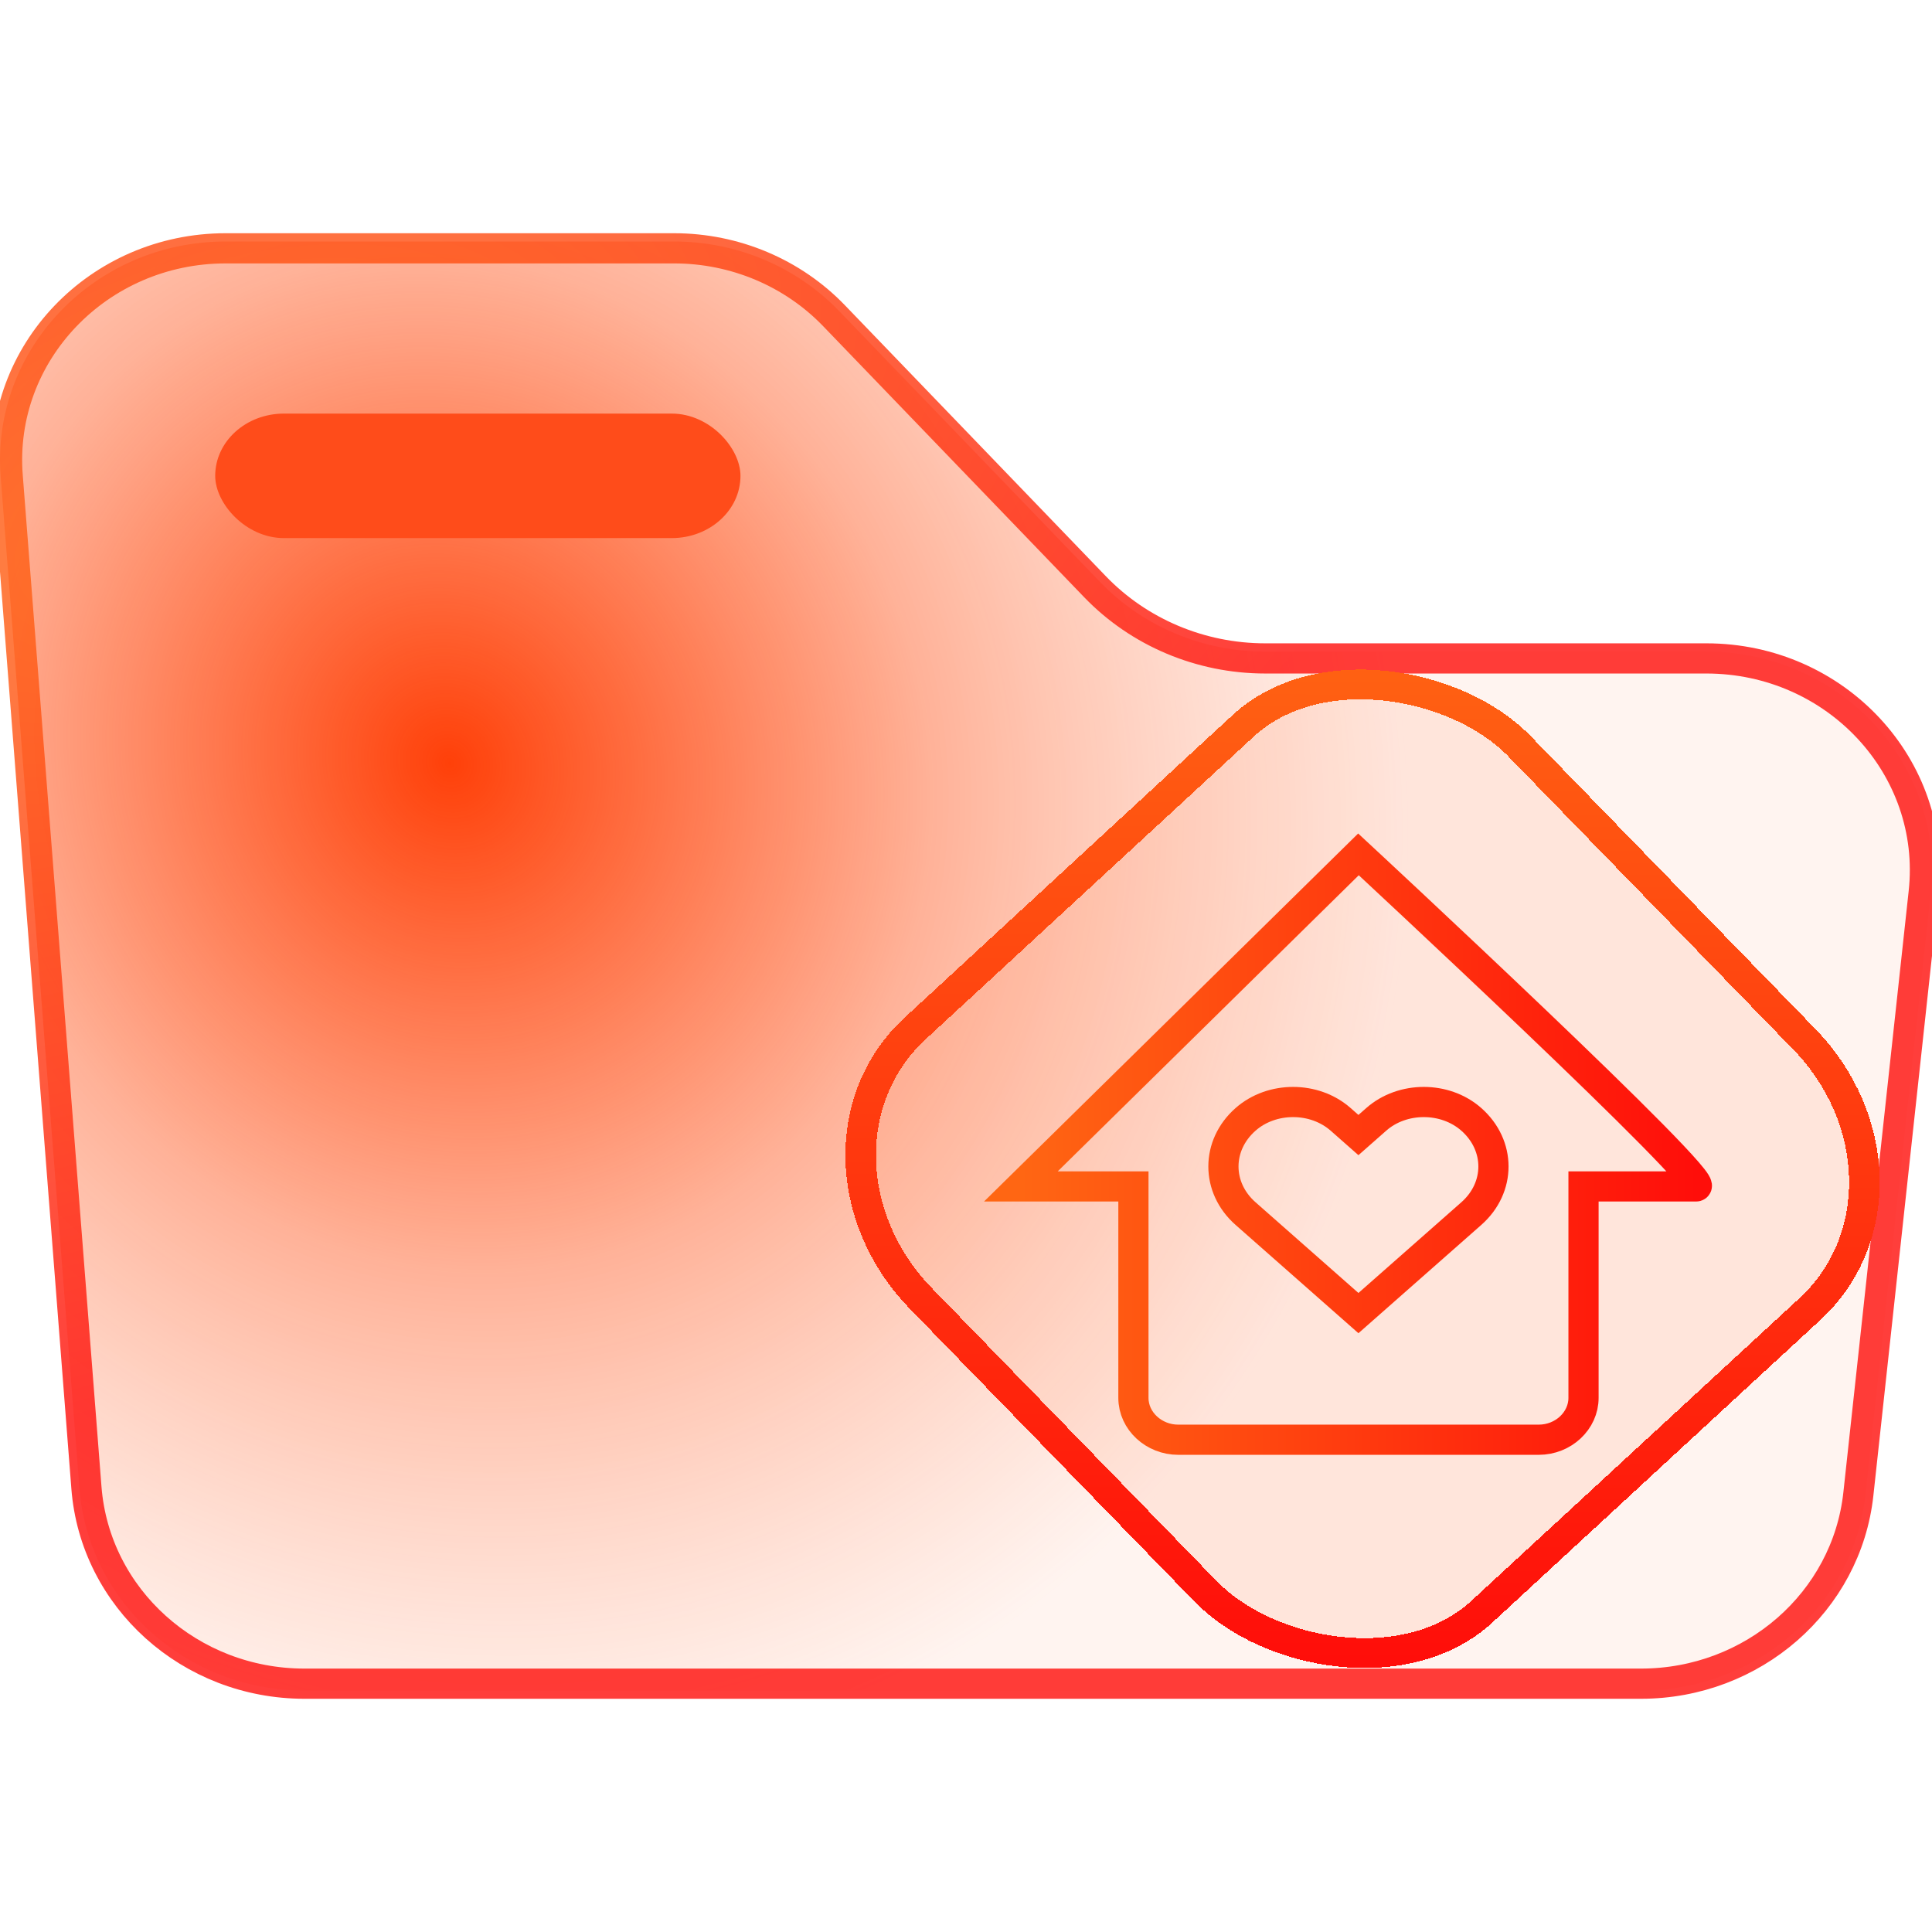 <?xml version="1.0" encoding="UTF-8" standalone="no"?>
<svg
   width="64"
   height="64"
   viewBox="0 0 64 64"
   fill="none"
   version="1.1"
   id="svg849"
   sodipodi:docname="user-home.svg"
   inkscape:version="1.1.2 (0a00cf5339, 2022-02-04)"
   xmlns:inkscape="http://www.inkscape.org/namespaces/inkscape"
   xmlns:sodipodi="http://sodipodi.sourceforge.net/DTD/sodipodi-0.dtd"
   xmlns:xlink="http://www.w3.org/1999/xlink"
   xmlns="http://www.w3.org/2000/svg"
   xmlns:svg="http://www.w3.org/2000/svg"
   xmlns:rdf="http://www.w3.org/1999/02/22-rdf-syntax-ns#"
   xmlns:cc="http://creativecommons.org/ns#"
   xmlns:dc="http://purl.org/dc/elements/1.1/">
  <sodipodi:namedview
     id="namedview849"
     pagecolor="#828282"
     bordercolor="#000000"
     borderopacity="0.25"
     inkscape:showpageshadow="2"
     inkscape:pageopacity="0"
     inkscape:pagecheckerboard="0"
     inkscape:deskcolor="#767676"
     inkscape:zoom="7.0264988"
     inkscape:cx="31.80816"
     inkscape:cy="33.58714"
     inkscape:window-width="1600"
     inkscape:window-height="836"
     inkscape:window-x="0"
     inkscape:window-y="0"
     inkscape:window-maximized="1"
     inkscape:current-layer="svg849"
     showgrid="true"
     showguides="false"
     inkscape:document-rotation="0"
     inkscape:pageshadow="2">
    <inkscape:grid
       id="grid1"
       units="px"
       originx="0"
       originy="0"
       spacingx="1"
       spacingy="1"
       empcolor="#0099e5"
       empopacity="0.302"
       color="#0099e5"
       opacity="0.149"
       empspacing="5"
       dotted="false"
       gridanglex="30"
       gridanglez="30"
       visible="true" />
  </sodipodi:namedview>
  <defs
     id="defs849">
    <radialGradient
       inkscape:collect="always"
       xlink:href="#linearGradient3447-3"
       id="radialGradient3453"
       cx="330.093"
       cy="648.193"
       fx="330.093"
       fy="648.193"
       r="68.479"
       gradientTransform="matrix(0.176,0.352,-0.643,0.321,364.439,-307.331)"
       gradientUnits="userSpaceOnUse" />
    <linearGradient
       inkscape:collect="always"
       id="linearGradient3447-3">
      <stop
         style="stop-color:#ff6613;stop-opacity:1"
         offset="0"
         id="stop3443-6" />
      <stop
         style="stop-color:#ff0e0a;stop-opacity:1"
         offset="1"
         id="stop3445-7" />
    </linearGradient>
    <linearGradient
       inkscape:collect="always"
       xlink:href="#linearGradient3447-3"
       id="linearGradient3670"
       x1="18.304"
       y1="45.226"
       x2="-6.116"
       y2="70.964"
       gradientUnits="userSpaceOnUse" />
    <linearGradient
       inkscape:collect="always"
       xlink:href="#linearGradient3447-3"
       id="linearGradient3475"
       x1="33.818"
       y1="37.998"
       x2="56.212"
       y2="37.998"
       gradientUnits="userSpaceOnUse" />
    <radialGradient
       inkscape:collect="always"
       xlink:href="#linearGradient3460-3"
       id="radialGradient3462-3"
       cx="365.915"
       cy="652.535"
       fx="365.915"
       fy="652.535"
       r="68.488"
       gradientTransform="matrix(0.218,0.448,-0.411,0.2,203.318,-269.15)"
       gradientUnits="userSpaceOnUse" />
    <linearGradient
       inkscape:collect="always"
       id="linearGradient3460-3">
      <stop
         style="stop-color:#ff4009;stop-opacity:1"
         offset="0"
         id="stop3456-6" />
      <stop
         style="stop-color:#ff4507;stop-opacity:0.412"
         offset="0.504"
         id="stop1054" />
      <stop
         style="stop-color:#ff7642;stop-opacity:0.078"
         offset="1"
         id="stop3458-7" />
    </linearGradient>
  </defs>
  <path
     fill-rule="evenodd"
     clip-rule="evenodd"
     d="M 0.022,15.79 C -0.305,11.586 3.126,8 7.476,8 h 5.021 9.834 c 2.072,0 4.051,0.834 5.465,2.302 l 8.649,8.981 c 1.414,1.468 3.393,2.302 5.465,2.302 h 9.834 4.778 c 4.439,0 7.899,3.726 7.435,8.004 L 61.794,49.513 C 61.394,53.201 58.185,56 54.36,56 H 10.086 C 6.175,56 2.925,53.079 2.631,49.3 Z"
     id="path475-6"
     style="fill:url(#radialGradient3462-3);fill-opacity:1;stroke-width:0.46" />
  <path
     d="M 0.255,15.773 C -0.063,11.701 3.262,8.226 7.476,8.226 h 5.021 9.834 c 2.007,0 3.925,0.807 5.295,2.23 l 8.649,8.981 c 1.458,1.514 3.499,2.374 5.636,2.374 h 9.834 4.778 c 4.3,0 7.653,3.61 7.202,7.754 l -2.164,19.925 c -0.388,3.572 -3.496,6.284 -7.202,6.284 h -44.274 c -3.788,0 -6.937,-2.83 -7.222,-6.491 z"
     id="path476-6"
     style="stroke:url(#radialGradient3453);stroke-width:1;stroke-opacity:0.8;stroke-miterlimit:4;stroke-dasharray:none" />
  <rect
     x="7.129"
     y="13.701"
     width="17.4"
     height="4.124"
     rx="2.276"
     id="rect476-7"
     style="fill:#ff4c1a;fill-opacity:1;stroke-width:0.427"
     ry="2.276" />
  <rect
     x="-8.111"
     y="45.614"
     width="26.98"
     height="26.941"
     rx="6.094"
     shape-rendering="crispEdges"
     id="rect5-5"
     style="fill:#ff5718;fill-opacity:0.096;stroke:url(#linearGradient3670);stroke-width:1;stroke-opacity:1;stroke-miterlimit:4;stroke-dasharray:none"
     ry="6.705"
     transform="matrix(0.735,-0.678,0.697,0.717,0,0)" />
  <path
     style="color:#f6f6f6;fill:none;fill-opacity:0.875;stroke-width:1;stroke:url(#linearGradient3475);stroke-miterlimit:4;stroke-dasharray:none"
     class="ColorScheme-Text"
     d="m 45.001,28.302 c 0,0 11.86,11 11.183,11 v 0 h -3.728 v 7.005 c 0,0.755 -0.665,1.386 -1.484,1.386 v 0 H 39.03 c -0.805,0 -1.484,-0.62 -1.484,-1.386 v 0 -7.005 h -3.728 z m 3.738,8.778 c -0.869,-0.766 -2.28,-0.766 -3.149,0 v 0 L 45,37.6 44.41,37.08 c -0.87,-0.766 -2.28,-0.766 -3.149,0 -0.978,0.862 -0.978,2.26 0,3.122 v 0 L 45,43.498 48.739,40.202 c 0.978,-0.862 0.978,-2.26 0,-3.122 z"
     id="path1-3" />
</svg>
